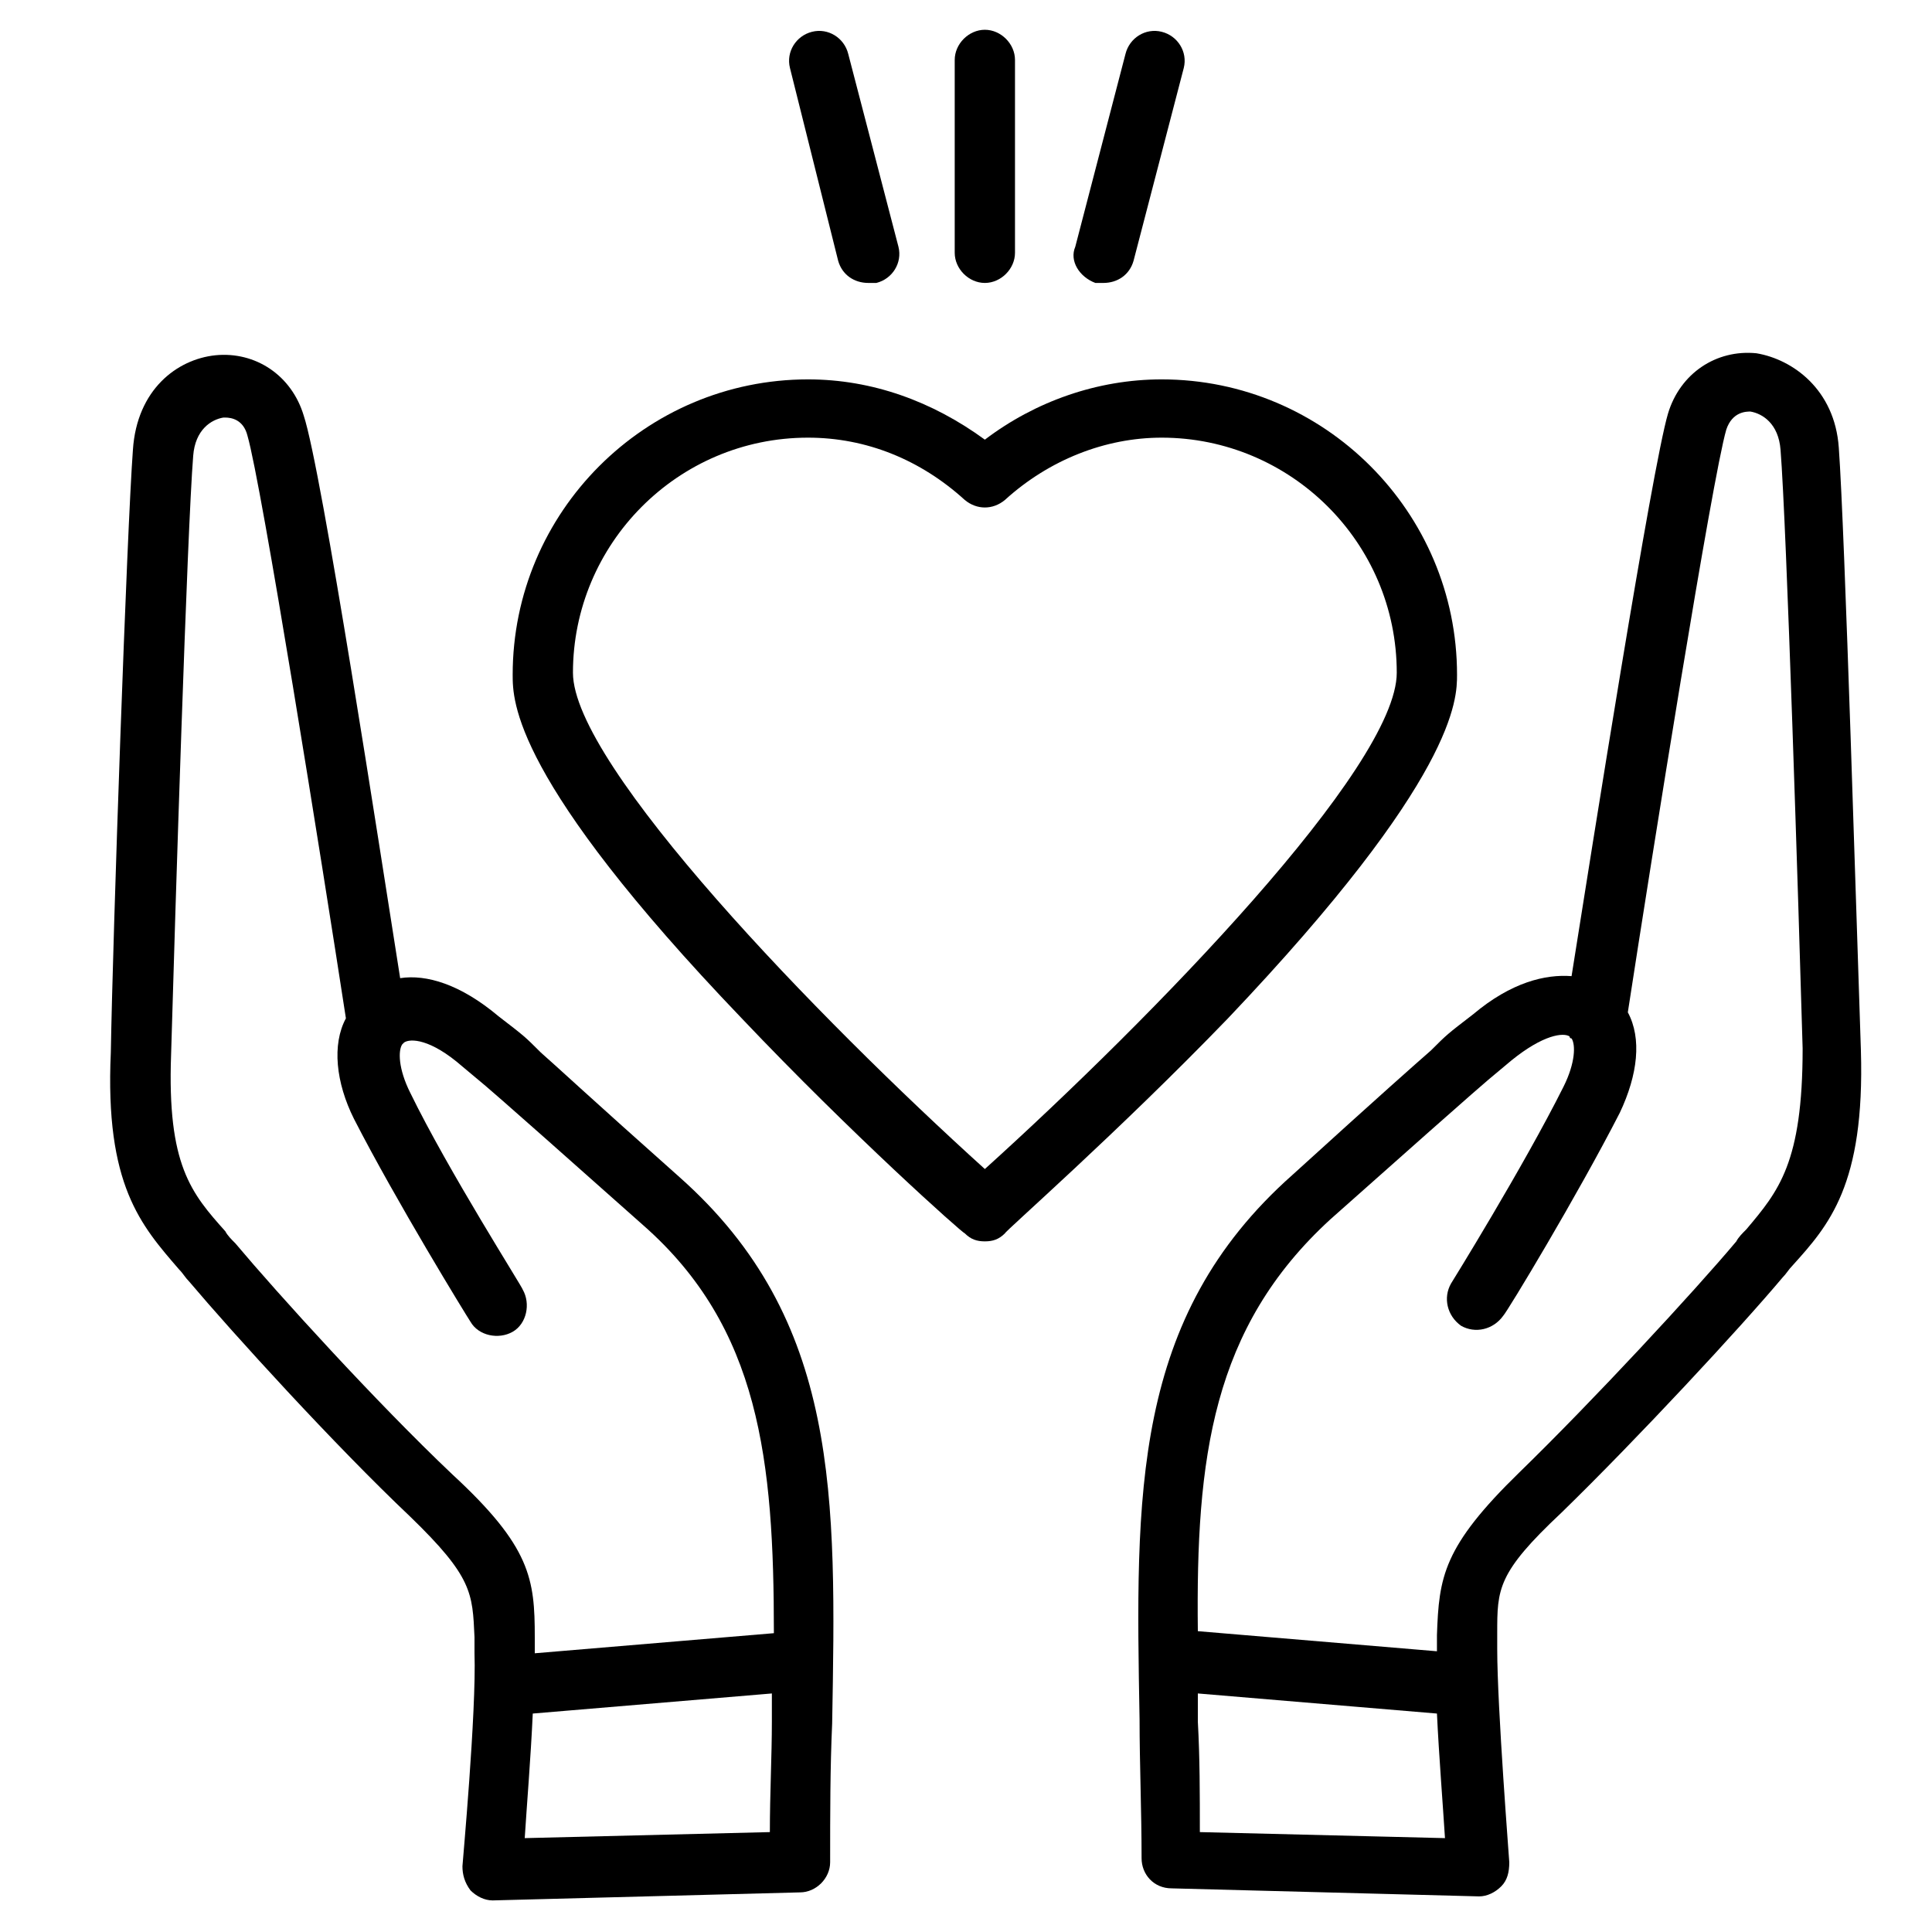 <?xml version="1.0" encoding="UTF-8" standalone="no"?>
<svg
   xmlns:dc="http://purl.org/dc/elements/1.1/"
   xmlns:cc="http://creativecommons.org/ns#"
   xmlns:rdf="http://www.w3.org/1999/02/22-rdf-syntax-ns#"
   xmlns:svg="http://www.w3.org/2000/svg"
   xmlns="http://www.w3.org/2000/svg"
   xmlns:sodipodi="http://sodipodi.sourceforge.net/DTD/sodipodi-0.dtd"
   xmlns:inkscape="http://www.inkscape.org/namespaces/inkscape"
   version="1.1"
   x="0px"
   y="0px"
   viewBox="0 0 100 100"
   xml:space="preserve"
   id="svg241"
   sodipodi:docname="noun_non profit organization_3147039.svg"
   width="100"
   height="100"
   inkscape:version="0.92.2 5c3e80d, 2017-08-06"><defs
     id="defs245" /><sodipodi:namedview
     pagecolor="#ffffff"
     bordercolor="#666666"
     borderopacity="1"
     objecttolerance="10"
     gridtolerance="10"
     guidetolerance="10"
     inkscape:pageopacity="0"
     inkscape:pageshadow="2"
     inkscape:window-width="2566"
     inkscape:window-height="1399"
     id="namedview243"
     showgrid="false"
     inkscape:zoom="3.776"
     inkscape:cx="30.046034"
     inkscape:cy="86.756372"
     inkscape:window-x="0"
     inkscape:window-y="0"
     inkscape:window-maximized="0"
     inkscape:current-layer="svg241" /><g
     id="g256"
     transform="matrix(1.04,0,0,1.04,-1.024,-2.099)"><g
       id="g235"><path
         inkscape:connector-curvature="0"
         id="path223"
         d="m 34.8,60.6 c -4.5,-4 -6.1,-5.5 -6.9,-6.2 -0.8,-0.8 -0.8,-0.8 -2.1,-1.8 -1.9,-1.6 -3.6,-2.1 -4.9,-1.9 -1,-6.3 -3.9,-25.3 -4.8,-28 -0.6,-2 -2.4,-3.2 -4.4,-3 -1.9,0.2 -3.9,1.7 -4.1,4.7 -0.3,4 -1,24.1 -1.1,30 C 6.2,61 8,63 9.9,65.2 c 0.2,0.2 0.3,0.4 0.5,0.6 2.2,2.6 7.2,8.1 11,11.7 3.1,3 3.1,3.8 3.2,6 v 0.8 c 0.1,2.9 -0.6,10.5 -0.6,10.6 0,0.4 0.1,0.8 0.4,1.2 0.3,0.3 0.7,0.5 1.1,0.5 0,0 0,0 0,0 l 15.3,-0.4 c 0.8,0 1.5,-0.7 1.5,-1.5 0,-2.4 0,-4.7 0.1,-6.9 0.2,-11.3 0.4,-20.1 -7.6,-27.2 z m 4.5,32.6 -12.2,0.3 c 0.1,-1.6 0.3,-4 0.4,-6.2 l 11.9,-1 c 0,0.5 0,0.9 0,1.4 0,1.7 -0.1,3.6 -0.1,5.5 z m 0.2,-9.9 -11.9,1 c 0,0 0,-0.1 0,-0.1 V 83.5 C 27.6,80.6 27.4,79 23.5,75.4 19.7,71.8 14.8,66.4 12.7,63.9 12.5,63.7 12.3,63.5 12.2,63.3 10.5,61.4 9.3,60 9.5,54.5 c 0.2,-7 0.8,-26.1 1.1,-29.8 0.1,-1.3 0.9,-1.8 1.5,-1.9 0,0 0.1,0 0.1,0 0.3,0 0.9,0.1 1.1,0.9 0.7,2.4 3.7,21.2 4.9,29 -0.7,1.3 -0.5,3.2 0.4,5 2.1,4.1 5.6,9.8 5.8,10.1 0.4,0.7 1.4,0.9 2.1,0.5 0.7,-0.4 0.9,-1.4 0.5,-2.1 0,-0.1 -3.7,-5.9 -5.6,-9.8 -0.6,-1.2 -0.6,-2.1 -0.4,-2.4 0,0 0.1,-0.1 0.1,-0.1 0,0 0,0 0,0 0.3,-0.2 1.3,-0.2 2.9,1.2 1.2,1 1.2,1 2,1.7 0.8,0.7 2.5,2.2 7,6.2 5.8,5.1 6.5,11.7 6.5,20.3 z" /><path
         inkscape:connector-curvature="0"
         id="path225"
         d="m 93.6,54.3 c -0.2,-5.8 -0.8,-25.9 -1.1,-30 -0.2,-2.9 -2.3,-4.4 -4.1,-4.7 -2,-0.2 -3.8,1 -4.4,3 -0.8,2.7 -3.8,21.7 -4.8,28 -1.3,-0.1 -3,0.3 -4.9,1.9 -1.3,1 -1.3,1 -2.1,1.8 -0.8,0.7 -2.5,2.2 -6.9,6.2 -8,7.1 -7.8,15.9 -7.6,27.1 0,2.2 0.1,4.5 0.1,6.9 0,0.8 0.6,1.5 1.5,1.5 l 15.3,0.4 c 0,0 0,0 0,0 0.4,0 0.8,-0.2 1.1,-0.5 0.3,-0.3 0.4,-0.7 0.4,-1.2 0,-0.1 -0.6,-7.7 -0.6,-10.6 v -0.8 c 0,-2.2 0,-3 3.2,-6 3.8,-3.7 8.9,-9.2 11,-11.7 0.2,-0.2 0.3,-0.4 0.5,-0.6 1.8,-2 3.6,-4 3.4,-10.7 z M 60.7,93.2 c 0,-1.9 0,-3.7 -0.1,-5.5 0,-0.5 0,-0.9 0,-1.4 l 11.9,1 c 0.1,2.1 0.3,4.6 0.4,6.2 z m 27.2,-30 c -0.2,0.2 -0.4,0.4 -0.5,0.6 -2.1,2.5 -7.1,7.9 -10.8,11.5 -3.8,3.7 -4,5.2 -4.1,8.1 v 0.7 c 0,0 0,0.1 0,0.1 l -11.9,-1 c -0.1,-8.6 0.7,-15.1 6.6,-20.5 4.5,-4 6.2,-5.5 7,-6.2 0.8,-0.7 0.8,-0.7 2,-1.7 1.6,-1.3 2.6,-1.4 2.9,-1.2 0,0 0,0 0,0 0,0 0,0.1 0.1,0.1 0.2,0.3 0.2,1.2 -0.4,2.4 -2,4 -5.6,9.8 -5.6,9.8 -0.4,0.7 -0.2,1.6 0.5,2.1 0.7,0.4 1.6,0.2 2.1,-0.5 0.2,-0.2 3.7,-6 5.8,-10.1 0.9,-1.9 1.1,-3.7 0.4,-5 1.2,-7.8 4.2,-26.6 4.9,-29 0.3,-0.9 1,-0.9 1.2,-0.9 0.6,0.1 1.4,0.6 1.5,1.9 0.3,3.7 0.9,22.8 1.1,29.8 0,5.7 -1.2,7.1 -2.8,9 z" /><path
         inkscape:connector-curvature="0"
         id="path227"
         d="m 62.1,52.7 c 11.4,-12 11.4,-15.9 11.4,-17.1 0,-8.1 -6.6,-14.7 -14.7,-14.7 -3.2,0 -6.3,1.1 -8.8,3 -2.6,-1.9 -5.6,-3 -8.8,-3 -8.1,0 -14.7,6.6 -14.7,14.7 0,1.3 0,5.2 11.4,17.1 5.5,5.8 11,10.7 11.1,10.7 0.3,0.3 0.6,0.4 1,0.4 0.4,0 0.7,-0.1 1,-0.4 0,-0.1 5.6,-5 11.1,-10.7 z M 50,60.2 C 41.7,52.7 29.5,40.1 29.5,35.5 c 0,-6.4 5.2,-11.7 11.7,-11.7 2.9,0 5.6,1.1 7.8,3.1 0.6,0.5 1.4,0.5 2,0 2.2,-2 5,-3.1 7.8,-3.1 6.4,0 11.7,5.2 11.7,11.7 0,4.7 -12.2,17.2 -20.5,24.7 z" /><path
         inkscape:connector-curvature="0"
         id="path229"
         d="m 42.7,15 c 0.2,0.7 0.8,1.1 1.5,1.1 0.1,0 0.3,0 0.4,0 0.8,-0.2 1.3,-1 1.1,-1.8 L 43.2,4.7 C 43,3.9 42.2,3.4 41.4,3.6 c -0.8,0.2 -1.3,1 -1.1,1.8 z" /><path
         inkscape:connector-curvature="0"
         id="path231"
         d="m 55.5,16.1 c 0.1,0 0.3,0 0.4,0 0.7,0 1.3,-0.4 1.5,-1.1 L 59.9,5.4 C 60.1,4.6 59.6,3.8 58.8,3.6 58,3.4 57.2,3.9 57,4.7 l -2.5,9.6 c -0.3,0.7 0.2,1.5 1,1.8 z" /><path
         inkscape:connector-curvature="0"
         id="path233"
         d="m 50,16.1 c 0.8,0 1.5,-0.7 1.5,-1.5 V 5 C 51.5,4.2 50.8,3.5 50,3.5 49.2,3.5 48.5,4.2 48.5,5 v 9.6 c 0,0.8 0.7,1.5 1.5,1.5 z" /></g></g></svg>